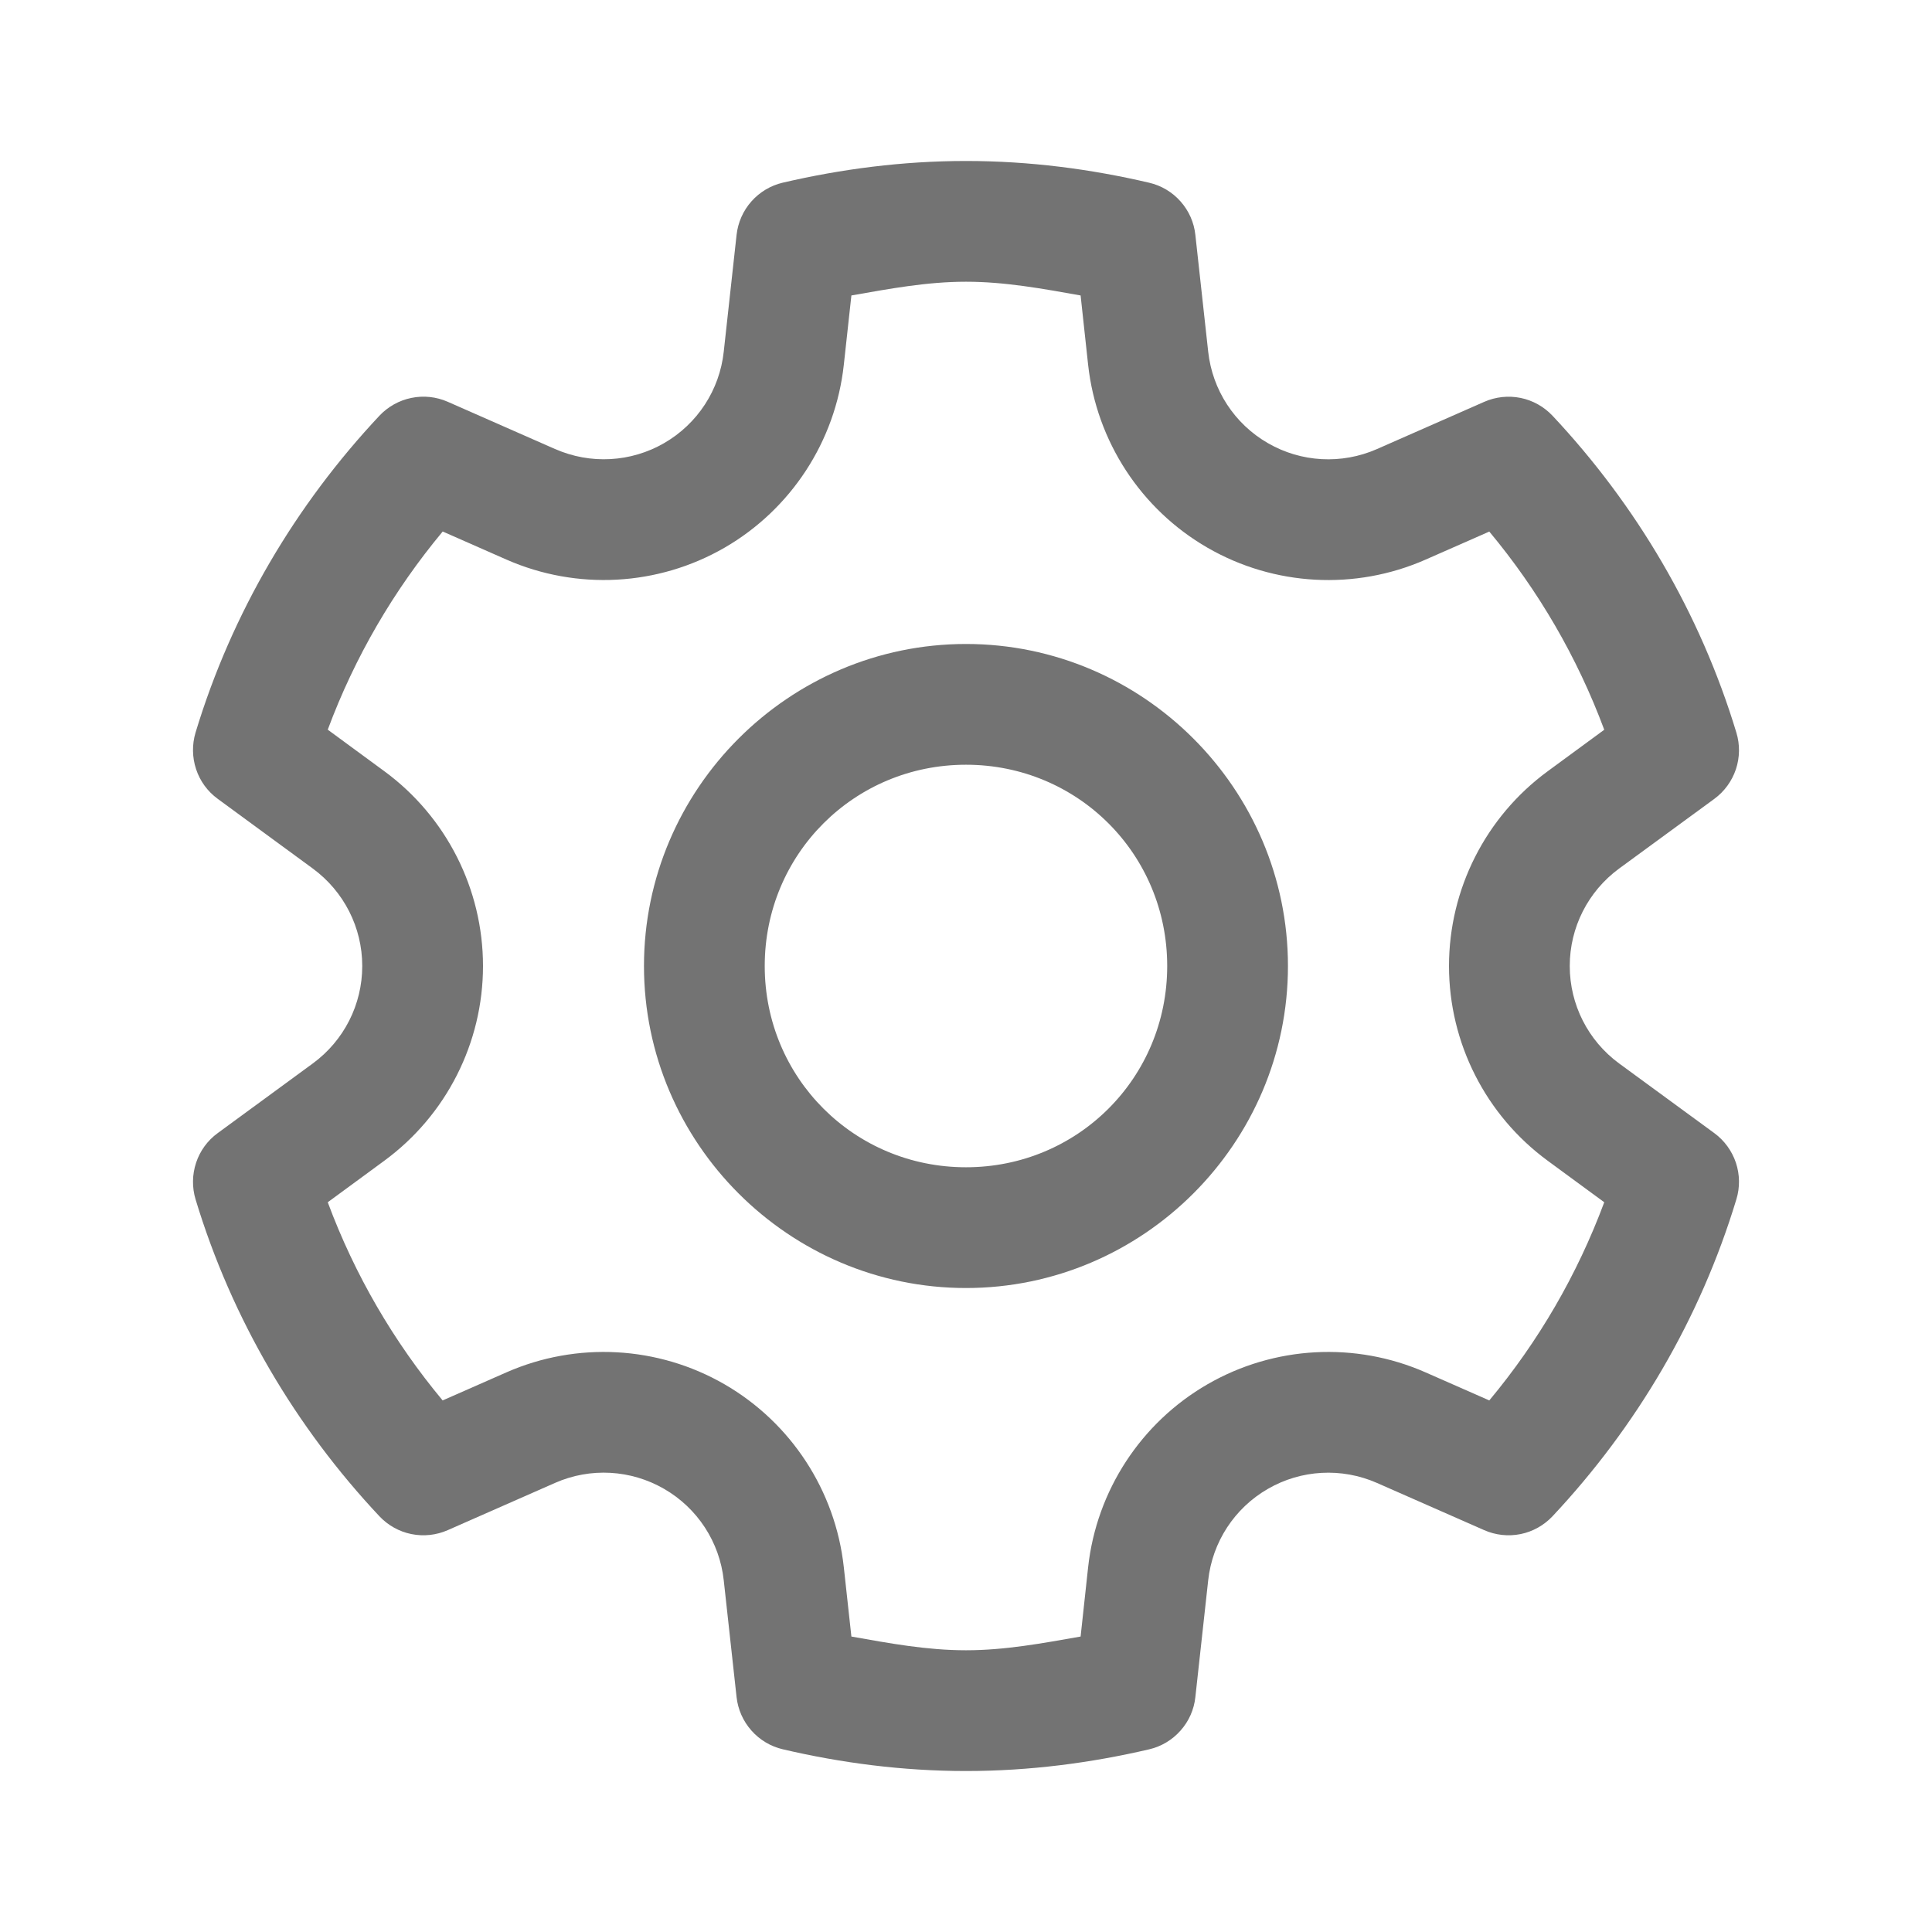 <svg width="28" height="28" viewBox="0 0 28 28" fill="none" xmlns="http://www.w3.org/2000/svg">
<path d="M14 2.333C13.08 2.333 12.193 2.45 11.346 2.647C11.17 2.688 11.01 2.783 10.89 2.919C10.77 3.054 10.695 3.224 10.675 3.404L10.489 5.097C10.429 5.652 10.108 6.143 9.625 6.422C9.142 6.701 8.556 6.732 8.046 6.508H8.045L6.489 5.823C6.323 5.75 6.139 5.73 5.961 5.767C5.784 5.803 5.622 5.894 5.498 6.026C4.289 7.315 3.361 8.875 2.834 10.617C2.782 10.791 2.785 10.976 2.842 11.148C2.899 11.32 3.008 11.47 3.155 11.577L4.534 12.588C4.985 12.92 5.25 13.442 5.25 14C5.25 14.559 4.985 15.081 4.534 15.412L3.155 16.422C3.008 16.529 2.899 16.679 2.842 16.851C2.785 17.023 2.782 17.208 2.834 17.381C3.361 19.123 4.288 20.685 5.498 21.974C5.622 22.106 5.784 22.197 5.962 22.233C6.139 22.269 6.324 22.249 6.489 22.176L8.045 21.491C8.556 21.266 9.142 21.299 9.625 21.578C10.108 21.857 10.429 22.348 10.489 22.903L10.675 24.596C10.695 24.776 10.77 24.945 10.89 25.08C11.01 25.216 11.169 25.311 11.345 25.352C12.192 25.55 13.08 25.667 14 25.667C14.92 25.667 15.807 25.55 16.653 25.353C16.83 25.312 16.989 25.217 17.109 25.081C17.23 24.946 17.305 24.776 17.324 24.596L17.51 22.903C17.571 22.348 17.891 21.857 18.375 21.578C18.857 21.299 19.443 21.267 19.954 21.491L21.51 22.176C21.676 22.249 21.86 22.269 22.038 22.233C22.215 22.197 22.377 22.106 22.501 21.974C23.71 20.685 24.638 19.123 25.165 17.381C25.218 17.208 25.215 17.023 25.158 16.851C25.1 16.679 24.991 16.529 24.845 16.422L23.465 15.412C23.015 15.081 22.75 14.559 22.75 14C22.75 13.441 23.015 12.919 23.465 12.588L24.845 11.578C24.991 11.471 25.1 11.321 25.158 11.149C25.215 10.977 25.218 10.792 25.165 10.618C24.638 8.877 23.71 7.315 22.501 6.026C22.377 5.894 22.215 5.803 22.038 5.767C21.86 5.731 21.676 5.751 21.51 5.824L19.954 6.509C19.443 6.733 18.857 6.701 18.375 6.422C17.891 6.143 17.571 5.652 17.51 5.097L17.324 3.404C17.305 3.224 17.23 3.055 17.11 2.92C16.99 2.784 16.831 2.689 16.654 2.648C15.807 2.45 14.92 2.333 14 2.333ZM14 4.083C14.568 4.083 15.114 4.185 15.661 4.282L15.77 5.288C15.892 6.395 16.535 7.381 17.5 7.938C18.465 8.495 19.64 8.559 20.659 8.111L21.584 7.704C22.295 8.557 22.857 9.521 23.25 10.576L22.43 11.178C21.532 11.837 21 12.886 21 14C21 15.114 21.532 16.163 22.43 16.822L23.25 17.424C22.857 18.479 22.295 19.443 21.584 20.296L20.659 19.889C19.64 19.441 18.465 19.505 17.5 20.062C16.535 20.619 15.892 21.605 15.77 22.712L15.661 23.718C15.114 23.814 14.568 23.917 14 23.917C13.431 23.917 12.886 23.815 12.339 23.718L12.229 22.712C12.108 21.605 11.464 20.619 10.5 20.062C9.535 19.505 8.36 19.441 7.34 19.889L6.415 20.296C5.705 19.443 5.142 18.479 4.75 17.424L5.57 16.822C6.468 16.163 7 15.114 7 14C7 12.886 6.468 11.836 5.57 11.177L4.75 10.575C5.143 9.519 5.706 8.556 6.416 7.703L7.34 8.11C8.36 8.558 9.535 8.495 10.5 7.938C11.464 7.381 12.108 6.395 12.229 5.288L12.339 4.282C12.886 4.186 13.432 4.083 14 4.083ZM14 9.333C11.433 9.333 9.333 11.433 9.333 14C9.333 16.567 11.433 18.667 14 18.667C16.567 18.667 18.666 16.567 18.666 14C18.666 11.433 16.567 9.333 14 9.333ZM14 11.083C15.621 11.083 16.916 12.379 16.916 14C16.916 15.621 15.621 16.917 14 16.917C12.379 16.917 11.083 15.621 11.083 14C11.083 12.379 12.379 11.083 14 11.083Z" fill="#737373"/>
</svg>
